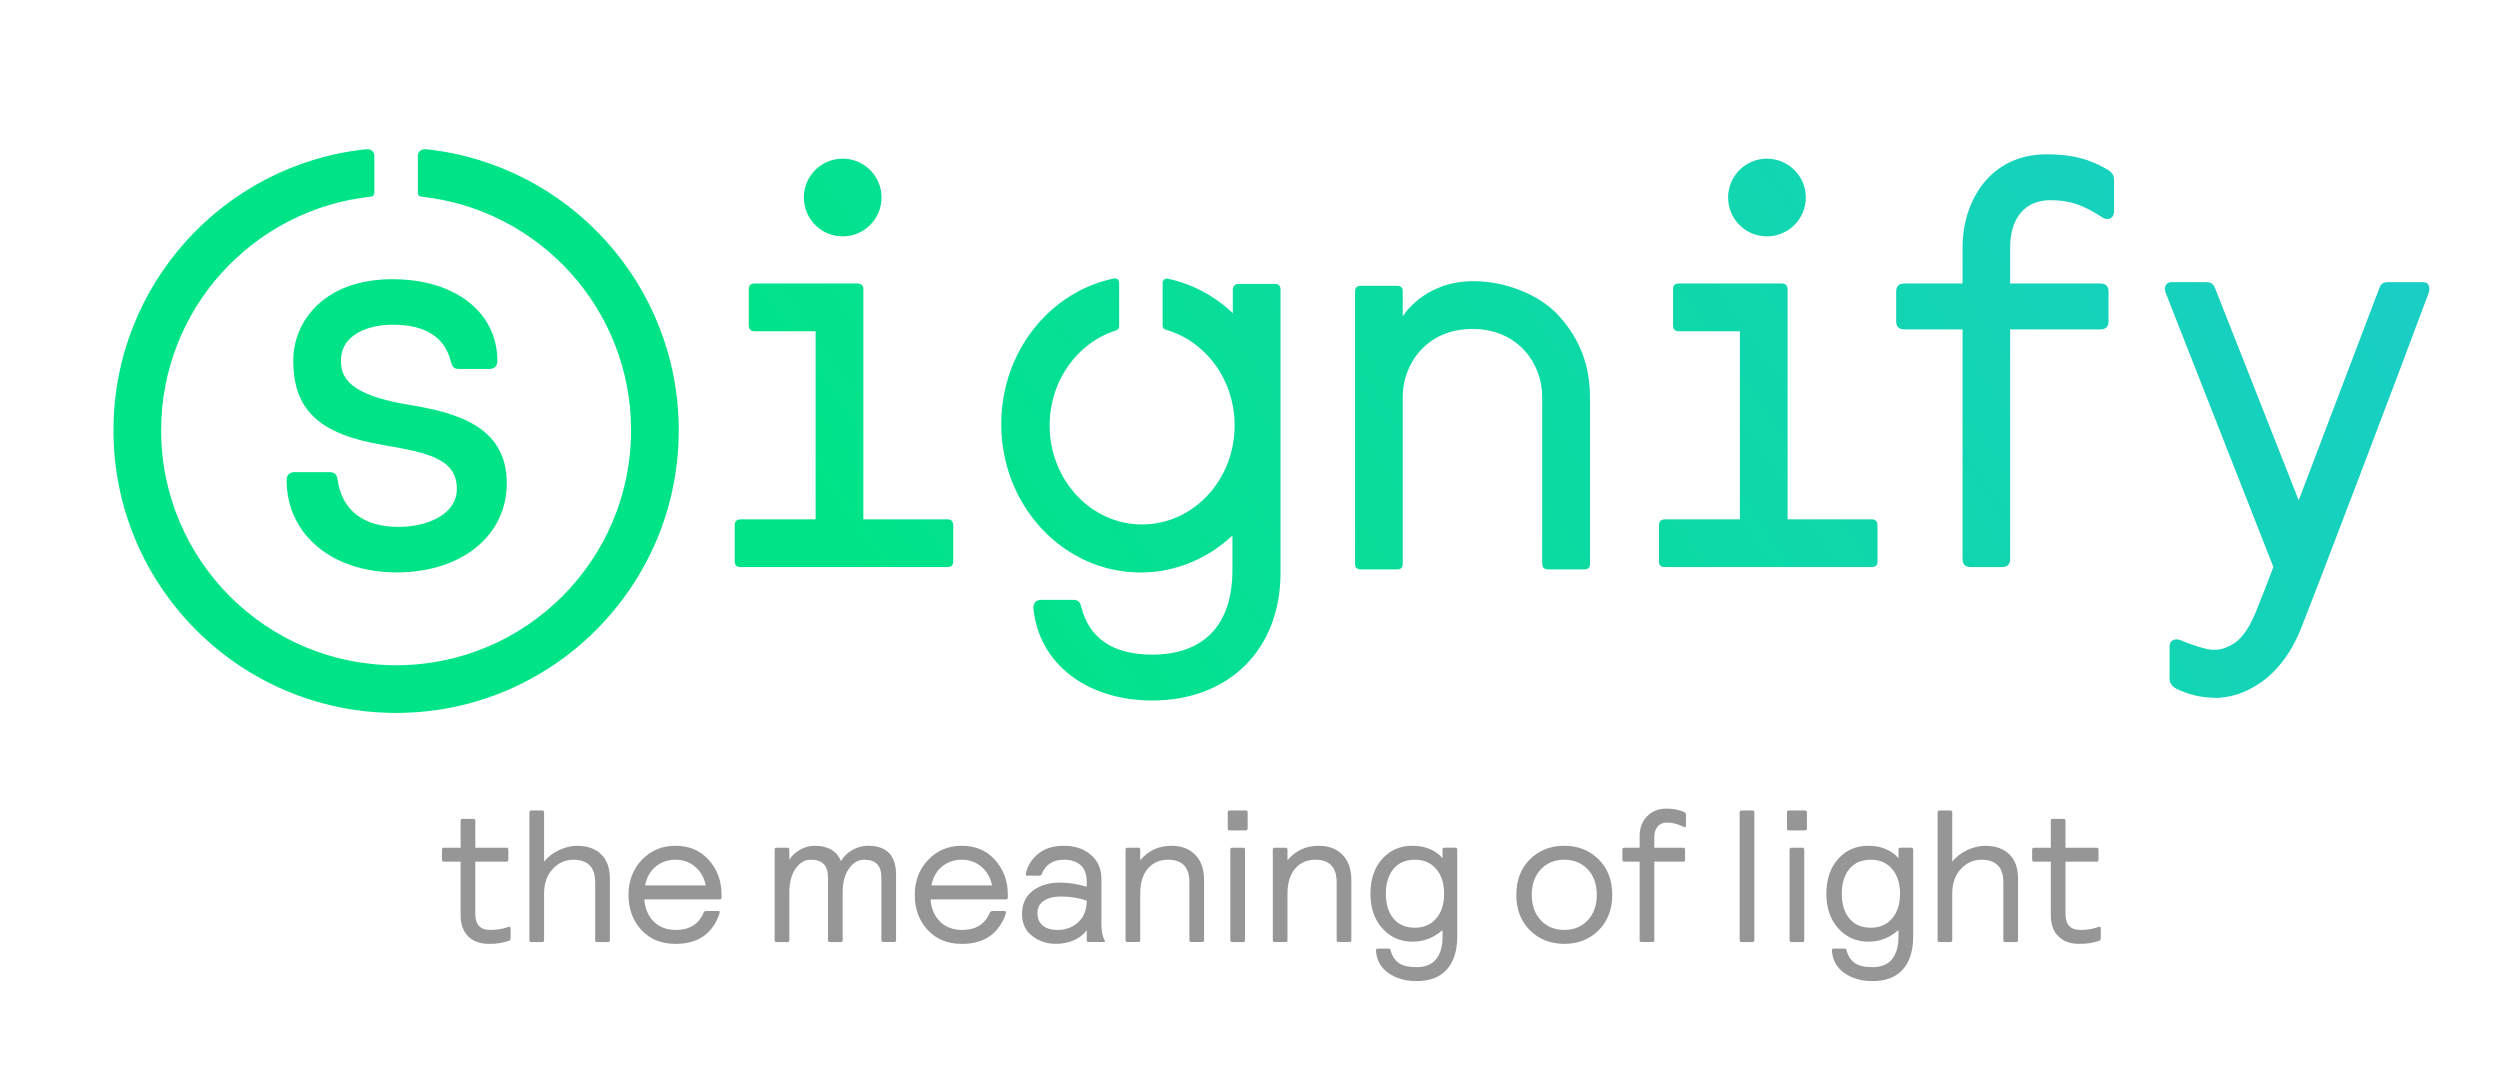 <?xml version="1.0" encoding="utf-8"?>
<!-- Generator: Adobe Illustrator 16.0.0, SVG Export Plug-In . SVG Version: 6.00 Build 0)  -->
<!DOCTYPE svg PUBLIC "-//W3C//DTD SVG 1.1//EN" "http://www.w3.org/Graphics/SVG/1.1/DTD/svg11.dtd">
<svg version="1.1" id="Ebene_1" xmlns="http://www.w3.org/2000/svg" xmlns:xlink="http://www.w3.org/1999/xlink" x="0px" y="0px"
	 width="306px" height="132px" viewBox="0 0 306 132" enable-background="new 0 0 306 132" xml:space="preserve">
<g>
	<defs>
		<path id="SVGID_1_" d="M92.361,34.7c-0.472,0-0.709,0.225-0.709,0.676v4.497c0.022,0.451,0.258,0.676,0.709,0.676h7.47v23.016
			h-9.192c-0.475,0.023-0.711,0.259-0.711,0.711v4.457c0,0.451,0.236,0.677,0.711,0.677h25.328c0.473,0,0.709-0.226,0.709-0.677
			v-4.457c-0.022-0.474-0.259-0.711-0.709-0.711h-10.294V35.376c-0.022-0.451-0.259-0.676-0.71-0.676H92.361z M205.491,34.7
			c-0.474,0-0.71,0.225-0.71,0.676v4.497c0.021,0.451,0.259,0.676,0.71,0.676h7.47v23.016h-9.193
			c-0.474,0.023-0.71,0.259-0.71,0.711v4.457c0,0.451,0.236,0.677,0.71,0.677h25.328c0.475,0,0.71-0.226,0.71-0.677v-4.457
			c-0.021-0.474-0.259-0.711-0.71-0.711h-10.293V35.376c-0.022-0.451-0.26-0.676-0.71-0.676H205.491z M292.329,34.532
			c-0.692,0-0.916,0.259-1.094,0.722c0,0-0.001,0.002-0.001,0.003l-9.872,25.98l-10.182-25.823c-0.232-0.629-0.51-0.882-1.148-0.882
			h-4.229c-0.492,0-0.822,0.332-0.822,0.823c0,0.201,0.052,0.35,0.102,0.493c0.002,0.006,0.005,0.013,0.007,0.018l13.172,33.533
			l-1.141,2.982c-0.431,0.941-1.237,3.497-2.205,4.84c-0.816,1.133-1.326,1.52-2.189,1.918c-0.504,0.259-1.077,0.401-1.69,0.403
			c-0.242,0-0.479-0.025-0.708-0.068c-0.858-0.154-1.775-0.491-2.602-0.778c-0.509-0.179-0.868-0.434-1.349-0.434
			c-0.396,0-0.824,0.229-0.824,0.887v3.824c0,0.008,0.001,0.016,0.001,0.021c0.004,0.515,0.152,0.937,0.843,1.317
			c1.541,0.702,2.875,1.109,5.121,1.109c1.805-0.131,3.168-0.625,4.641-1.519c1.449-0.879,2.723-2.13,3.787-3.72
			c0.512-0.765,0.947-1.567,1.327-2.376c0.828-1.767,13.385-34.896,15.997-41.958v-0.001c0.082-0.245,0.082-0.419,0.082-0.561
			c0-0.472-0.307-0.755-0.82-0.755H292.329z M171.694,38.726v-3.069c0-0.449-0.226-0.675-0.676-0.675h-4.452
			c-0.472,0-0.707,0.226-0.707,0.675v33.362c0,0.45,0.235,0.675,0.707,0.675h4.452c0.45,0,0.676-0.225,0.676-0.675V48.536
			c0-3.899,2.852-8.272,8.536-8.272c5.684,0,8.535,4.373,8.535,8.272v20.483h-0.002c0.021,0.45,0.258,0.675,0.708,0.675h4.471
			c0.448,0,0.675-0.225,0.675-0.675V48.565v-0.132l-0.003-0.004c-0.034-3.522-1.13-6.849-3.848-9.816
			c-2.424-2.651-6.634-4.197-10.417-4.197C174.231,34.416,171.694,38.726,171.694,38.726 M35.893,44.133
			c0,5.986,3.124,8.969,10.786,10.293l0.213,0.037c5.24,0.928,9.026,1.599,9.026,5.37c0,3.201-3.711,4.659-7.159,4.659
			c-4.28,0-6.92-2.054-7.435-5.782c-0.066-0.454-0.23-0.918-0.955-0.918h-4.331c-0.59,0-0.957,0.367-0.957,0.959
			c0,6.659,5.541,11.311,13.474,11.311c7.933,0,13.474-4.484,13.474-10.906c0-7.026-6.198-8.648-12.007-9.616
			c-7.285-1.203-8.289-3.31-8.289-5.407c0-3.238,3.42-4.388,6.349-4.388c3.991,0,6.38,1.526,7.104,4.534
			c0.129,0.453,0.252,0.88,0.947,0.88h3.788c0.591,0,0.958-0.367,0.958-0.959c0-5.997-5.17-10.025-12.865-10.025
			C39.686,34.175,35.893,39.337,35.893,44.133 M136.376,34.08c-7.874,1.603-13.825,8.977-13.825,17.833
			c0,10.029,7.631,18.159,17.044,18.159c4.314,0,8.251-1.71,11.253-4.525v4.256c0,6.656-3.481,10.321-9.805,10.321
			c-4.783,0-7.703-1.95-8.684-5.802c-0.131-0.461-0.257-0.898-0.968-0.898h-3.925c-0.642,0-0.981,0.338-0.98,1.011
			c0.65,6.763,6.501,11.306,14.557,11.306c9.386,0,15.692-6.27,15.692-15.597v-34.72c0-0.45-0.237-0.674-0.71-0.674h-4.454
			c-0.372,0-0.675,0.302-0.675,0.674v2.905c-2.213-2.092-4.943-3.578-7.958-4.218c-0.324-0.068-0.631,0.171-0.631,0.503v5.249
			c0,0.233,0.158,0.433,0.382,0.496c4.851,1.369,8.429,6.094,8.429,11.715c0,6.693-5.068,12.118-11.32,12.118
			s-11.319-5.425-11.319-12.118c0-5.509,3.434-10.159,8.136-11.63c0.218-0.069,0.369-0.265,0.369-0.494v-5.363
			c0-0.287-0.234-0.516-0.508-0.516C136.443,34.07,136.41,34.072,136.376,34.08 M98.39,24.176c0,2.626,2.13,4.756,4.756,4.756
			c2.625,0,4.755-2.13,4.755-4.756s-2.13-4.755-4.755-4.755C100.52,19.421,98.39,21.55,98.39,24.176 M211.519,24.176
			c0,2.626,2.131,4.756,4.758,4.756c2.625,0,4.755-2.13,4.755-4.756s-2.13-4.755-4.755-4.755
			C213.649,19.421,211.519,21.55,211.519,24.176 M240.216,30.289V34.7h-7.142c-0.643,0-0.982,0.339-0.982,0.982v3.655
			c0,0.641,0.34,0.981,0.982,0.981h7.142v28.11c0,0.643,0.341,0.982,0.984,0.982h3.86c0.644,0,0.983-0.339,0.983-0.982v-28.11h11.06
			c0.643,0,0.981-0.34,0.981-0.981v-3.655c0-0.643-0.339-0.982-0.981-0.982h-11.06v-4.411c0-3.623,1.833-5.786,4.904-5.786
			c2.349,0,4.021,0.553,6.393,2.114c0.279,0.186,0.489,0.186,0.645,0.186c0.465,0,0.777-0.394,0.777-0.981v-3.587
			c0-0.679-0.101-0.992-0.688-1.41c-2.294-1.377-4.476-1.939-7.532-1.939C243.406,18.886,240.216,24.796,240.216,30.289
			 M44.759,18.27c-0.029,0.003-0.059,0.008-0.088,0.01c-17.312,1.898-30.784,16.568-30.784,34.387
			c0,19.106,15.489,34.595,34.596,34.595s34.596-15.488,34.596-34.595c0-17.819-13.472-32.489-30.785-34.387
			c-0.029-0.002-0.058-0.007-0.087-0.01c-0.048-0.003-0.096-0.005-0.147-0.005c-0.237,0-0.495,0.048-0.689,0.237
			c-0.153,0.149-0.23,0.358-0.227,0.622v4.462v0.002c0.001,0.259,0.166,0.459,0.399,0.482c14.444,1.528,25.699,13.746,25.699,28.597
			c0,15.882-12.876,28.758-28.759,28.758c-15.884,0-28.759-12.876-28.759-28.758c0-14.851,11.255-27.069,25.699-28.597
			c0.232-0.023,0.398-0.223,0.399-0.482v-0.002c-0.001,0-0.001-4.462-0.001-4.462c0.003-0.264-0.073-0.473-0.226-0.622
			c-0.195-0.189-0.453-0.237-0.689-0.237C44.856,18.265,44.807,18.267,44.759,18.27"/>
	</defs>
	<clipPath id="SVGID_2_">
		<use xlink:href="#SVGID_1_"  overflow="visible"/>
	</clipPath>
	
		<linearGradient id="SVGID_3_" gradientUnits="userSpaceOnUse" x1="-22" y1="156.182" x2="-21" y2="156.182" gradientTransform="matrix(329.86 -230.971 -230.971 -329.86 43279.027 46634.344)">
		<stop  offset="0" style="stop-color:#00E487"/>
		<stop  offset="0.501" style="stop-color:#00E487"/>
		<stop  offset="1" style="stop-color:#1ECBD0"/>
	</linearGradient>
	<polygon clip-path="url(#SVGID_2_)" fill="url(#SVGID_3_)" points="-18.531,40.964 204.095,-114.92 329.77,64.562 107.144,220.447 
			"/>
</g>
<g>
	<defs>
		<rect id="SVGID_4_" x="-22" y="-17.622" width="355.238" height="173.622"/>
	</defs>
	<clipPath id="SVGID_5_">
		<use xlink:href="#SVGID_4_"  overflow="visible"/>
	</clipPath>
	<path clip-path="url(#SVGID_5_)" fill="#969696" d="M64.798,115.08V99.435c0-0.148,0.075-0.227,0.225-0.234h1.336
		c0.15,0,0.229,0.079,0.236,0.234v6.021c0.472-0.584,1.08-1.052,1.825-1.403s1.484-0.528,2.218-0.528
		c1.246,0,2.226,0.347,2.939,1.038c0.713,0.693,1.07,1.677,1.07,2.949v7.569c0,0.148-0.076,0.225-0.226,0.225h-1.345
		c-0.151,0-0.226-0.076-0.226-0.225v-7.109c0-1.827-0.898-2.74-2.695-2.74c-0.966,0-1.801,0.377-2.504,1.129
		c-0.704,0.753-1.056,1.758-1.056,3.016v5.705c0,0.148-0.079,0.225-0.236,0.225h-1.336C64.873,115.305,64.798,115.229,64.798,115.08
		"/>
	<path clip-path="url(#SVGID_5_)" fill="#969696" d="M76.927,109.528c0-1.698,0.545-3.124,1.634-4.276
		c1.09-1.151,2.462-1.729,4.116-1.729c1.685,0,3.046,0.581,4.082,1.742c1.037,1.16,1.556,2.568,1.556,4.223v0.369
		c0,0.151-0.075,0.226-0.225,0.226h-9.231c0.09,1.135,0.477,2.042,1.162,2.722c0.686,0.678,1.585,1.019,2.701,1.019
		c1.67,0,2.8-0.7,3.392-2.102c0.045-0.134,0.15-0.204,0.314-0.212h1.494c0.105,0,0.161,0.053,0.168,0.157
		c0,0.06-0.015,0.139-0.045,0.236c-0.876,2.426-2.665,3.635-5.368,3.627c-1.729,0-3.12-0.567-4.172-1.702
		C77.453,112.69,76.927,111.259,76.927,109.528 M78.96,108.375h7.423c-0.187-0.947-0.617-1.708-1.291-2.282
		c-0.674-0.574-1.479-0.863-2.415-0.863c-0.921,0-1.72,0.273-2.397,0.818C79.602,106.593,79.162,107.368,78.96,108.375"/>
	<path clip-path="url(#SVGID_5_)" fill="#969696" d="M94.82,115.08v-11.096c0-0.149,0.075-0.225,0.225-0.225h1.336
		c0.15,0,0.229,0.075,0.236,0.225v1.27c0.247-0.473,0.668-0.878,1.264-1.219c0.594-0.341,1.207-0.512,1.835-0.512
		c1.61,0,2.685,0.621,3.224,1.865c0.321-0.555,0.786-1.004,1.392-1.348c0.607-0.345,1.247-0.518,1.921-0.518
		c2.283,0,3.425,1.184,3.425,3.549v8.008c0,0.148-0.079,0.225-0.236,0.225h-1.325c-0.15,0-0.229-0.076-0.236-0.225v-7.693
		c0-1.444-0.696-2.163-2.089-2.156c-0.748,0-1.377,0.365-1.887,1.096c-0.509,0.729-0.763,1.697-0.763,2.901v5.853
		c0,0.148-0.075,0.225-0.225,0.225h-1.336c-0.15,0-0.229-0.076-0.236-0.225v-7.693c0-1.444-0.696-2.163-2.089-2.156
		c-0.748,0-1.375,0.365-1.881,1.096c-0.505,0.729-0.758,1.697-0.758,2.901v5.853c0,0.148-0.079,0.225-0.236,0.225h-1.336
		C94.895,115.305,94.82,115.229,94.82,115.08"/>
	<path clip-path="url(#SVGID_5_)" fill="#969696" d="M111.968,109.528c0-1.698,0.545-3.124,1.634-4.276
		c1.09-1.151,2.462-1.729,4.116-1.729c1.685,0,3.046,0.581,4.082,1.742c1.037,1.16,1.556,2.568,1.556,4.223v0.369
		c0,0.151-0.075,0.226-0.225,0.226H113.9c0.09,1.135,0.477,2.042,1.162,2.722c0.686,0.678,1.585,1.019,2.701,1.019
		c1.67,0,2.8-0.7,3.392-2.102c0.045-0.134,0.15-0.204,0.314-0.212h1.494c0.105,0,0.161,0.053,0.168,0.157
		c0,0.06-0.015,0.139-0.045,0.236c-0.876,2.426-2.665,3.635-5.368,3.627c-1.729,0-3.12-0.567-4.172-1.702
		C112.495,112.69,111.968,111.259,111.968,109.528 M114.001,108.375h7.423c-0.187-0.947-0.617-1.708-1.291-2.282
		c-0.674-0.574-1.479-0.863-2.415-0.863c-0.921,0-1.72,0.273-2.397,0.818C114.644,106.593,114.204,107.368,114.001,108.375"/>
	<path clip-path="url(#SVGID_5_)" fill="#969696" d="M125.098,111.874c0-1.229,0.438-2.179,1.314-2.846s1.995-1.001,3.358-1.001
		c0.981,0,2.063,0.17,3.246,0.508v-0.638c0-0.859-0.242-1.518-0.724-1.978c-0.484-0.459-1.17-0.689-2.061-0.689
		c-1.348,0-2.254,0.584-2.718,1.752c-0.045,0.134-0.15,0.203-0.315,0.203h-1.471c-0.105,0-0.159-0.047-0.163-0.141
		c-0.003-0.095,0.002-0.171,0.017-0.23c0.247-0.951,0.766-1.738,1.555-2.358c0.79-0.621,1.822-0.933,3.095-0.933
		c1.347,0,2.448,0.372,3.301,1.115c0.854,0.743,1.281,1.713,1.281,2.907v5.537c0,0.85,0.13,1.515,0.391,1.994
		c0.031,0.062,0.047,0.1,0.047,0.114c0,0.075-0.06,0.113-0.181,0.113h-1.829c-0.15,0-0.225-0.075-0.225-0.228v-1.211
		c-0.367,0.514-0.885,0.918-1.555,1.217c-0.671,0.297-1.41,0.446-2.219,0.446c-1.1,0-2.066-0.32-2.897-0.962
		C125.514,113.927,125.098,113.028,125.098,111.874 M126.984,111.762c0,0.657,0.215,1.165,0.646,1.522
		c0.43,0.359,1.035,0.538,1.813,0.538c1.011,0,1.859-0.317,2.544-0.953c0.685-0.634,1.028-1.511,1.028-2.631
		c-0.981-0.336-2.026-0.504-3.134-0.504c-0.876,0-1.578,0.17-2.105,0.509C127.249,110.584,126.984,111.09,126.984,111.762"/>
	<path clip-path="url(#SVGID_5_)" fill="#969696" d="M137.766,115.08v-11.096c0-0.149,0.075-0.225,0.225-0.225h1.336
		c0.15,0,0.229,0.075,0.236,0.225v1.314c0.981-1.184,2.253-1.775,3.818-1.775c1.228,0,2.201,0.368,2.92,1.106
		c0.719,0.737,1.078,1.765,1.078,3.083v7.367c0,0.148-0.078,0.225-0.236,0.225h-1.325c-0.15,0-0.228-0.076-0.236-0.225v-7.086
		c0-1.842-0.872-2.764-2.616-2.764c-1.011,0-1.831,0.359-2.46,1.078c-0.629,0.719-0.943,1.756-0.943,3.111v5.66
		c0,0.148-0.079,0.225-0.236,0.225h-1.336C137.841,115.305,137.766,115.229,137.766,115.08"/>
	<path clip-path="url(#SVGID_5_)" fill="#969696" d="M150.277,101.412v-1.978c0-0.148,0.074-0.227,0.224-0.234h1.977
		c0.15,0,0.228,0.079,0.236,0.234v1.978c0,0.149-0.079,0.225-0.236,0.225h-1.977C150.352,101.637,150.277,101.562,150.277,101.412
		 M150.591,115.08v-11.096c0-0.149,0.079-0.225,0.236-0.225h1.336c0.15,0,0.225,0.075,0.225,0.225v11.096
		c0,0.148-0.075,0.225-0.225,0.225h-1.336C150.67,115.305,150.591,115.229,150.591,115.08"/>
	<path clip-path="url(#SVGID_5_)" fill="#969696" d="M155.791,115.08v-11.096c0-0.149,0.075-0.225,0.225-0.225h1.338
		c0.148,0,0.228,0.075,0.234,0.225v1.314c0.981-1.184,2.254-1.775,3.818-1.775c1.229,0,2.201,0.368,2.92,1.106
		c0.719,0.737,1.078,1.765,1.078,3.083v7.367c0,0.148-0.078,0.225-0.235,0.225h-1.325c-0.15,0-0.229-0.076-0.236-0.225v-7.086
		c0-1.842-0.872-2.764-2.616-2.764c-1.011,0-1.831,0.359-2.46,1.078s-0.943,1.756-0.943,3.111v5.66c0,0.148-0.078,0.225-0.234,0.225
		h-1.338C155.866,115.305,155.791,115.229,155.791,115.08"/>
	<path clip-path="url(#SVGID_5_)" fill="#969696" d="M167.742,109.397c0-1.768,0.478-3.188,1.435-4.262
		c0.958-1.074,2.195-1.612,3.714-1.612c1.532,0,2.758,0.502,3.678,1.506v-1.045c0-0.149,0.074-0.225,0.225-0.225h1.336
		c0.15,0,0.229,0.075,0.236,0.225v10.635c0,1.745-0.423,3.093-1.268,4.043c-0.846,0.951-2.087,1.426-3.725,1.426
		c-1.361,0-2.509-0.333-3.444-0.999c-0.934-0.667-1.439-1.584-1.514-2.751c0-0.149,0.074-0.225,0.225-0.225h1.336
		c0.15,0,0.229,0.075,0.236,0.225c0.187,0.688,0.522,1.201,1.009,1.539c0.485,0.336,1.203,0.504,2.152,0.504
		c1.084,0,1.887-0.328,2.41-0.987s0.785-1.568,0.785-2.729v-0.83c-1.069,0.95-2.295,1.426-3.678,1.426
		c-1.488,0-2.719-0.541-3.691-1.623S167.742,111.142,167.742,109.397 M170.559,106.359c-0.621,0.753-0.931,1.766-0.931,3.038
		s0.31,2.283,0.931,3.032c0.62,0.749,1.499,1.123,2.635,1.123c1.088,0,1.953-0.379,2.599-1.135c0.645-0.756,0.967-1.763,0.967-3.021
		s-0.322-2.268-0.967-3.026c-0.646-0.76-1.511-1.141-2.599-1.141C172.058,105.23,171.179,105.607,170.559,106.359"/>
	<path clip-path="url(#SVGID_5_)" fill="#969696" d="M187.267,113.874c-1.112-1.104-1.668-2.553-1.668-4.348
		c0-1.794,0.556-3.243,1.668-4.347c1.111-1.104,2.513-1.656,4.2-1.656c1.688,0,3.088,0.553,4.2,1.656s1.668,2.553,1.668,4.347
		c0,1.795-0.556,3.243-1.668,4.348c-1.112,1.103-2.512,1.655-4.2,1.655C189.779,115.529,188.378,114.977,187.267,113.874
		 M188.592,106.414c-0.737,0.789-1.105,1.826-1.105,3.112c0,1.285,0.368,2.324,1.105,3.112c0.737,0.789,1.695,1.184,2.875,1.184
		c1.179,0,2.138-0.395,2.875-1.184c0.737-0.788,1.106-1.827,1.106-3.112c0-1.286-0.369-2.323-1.106-3.112s-1.696-1.184-2.875-1.184
		C190.287,105.23,189.329,105.625,188.592,106.414"/>
	<path clip-path="url(#SVGID_5_)" fill="#969696" d="M198.582,105.241v-1.256c0-0.15,0.078-0.226,0.234-0.226h1.877v-1.471
		c0-0.967,0.305-1.76,0.915-2.381c0.61-0.622,1.398-0.933,2.364-0.933c0.846,0,1.583,0.146,2.213,0.439
		c0.119,0.061,0.179,0.192,0.179,0.395v1.218c0,0.136-0.045,0.207-0.134,0.215c-0.06,0-0.12-0.015-0.18-0.045
		c-0.672-0.336-1.344-0.507-2.016-0.516c-0.47,0-0.846,0.157-1.125,0.471c-0.28,0.313-0.42,0.746-0.42,1.298v1.31h3.538
		c0.149,0,0.224,0.075,0.224,0.226v1.256c0,0.149-0.074,0.226-0.224,0.226h-3.538v9.613c0,0.149-0.076,0.224-0.227,0.224h-1.345
		c-0.149,0-0.226-0.074-0.226-0.224v-9.613h-1.877C198.66,105.467,198.582,105.391,198.582,105.241"/>
	<path clip-path="url(#SVGID_5_)" fill="#969696" d="M212.936,115.08V99.435c0-0.148,0.075-0.227,0.225-0.234h1.338
		c0.148,0,0.228,0.079,0.234,0.234v15.646c0,0.148-0.078,0.225-0.234,0.225h-1.338C213.011,115.305,212.936,115.229,212.936,115.08"
		/>
	<path clip-path="url(#SVGID_5_)" fill="#969696" d="M218.73,101.412v-1.978c0-0.148,0.074-0.227,0.224-0.234h1.977
		c0.15,0,0.229,0.079,0.236,0.234v1.978c0,0.149-0.079,0.225-0.236,0.225h-1.977C218.805,101.637,218.73,101.562,218.73,101.412
		 M219.044,115.08v-11.096c0-0.149,0.079-0.225,0.236-0.225h1.336c0.15,0,0.225,0.075,0.225,0.225v11.096
		c0,0.148-0.074,0.225-0.225,0.225h-1.336C219.123,115.305,219.044,115.229,219.044,115.08"/>
	<path clip-path="url(#SVGID_5_)" fill="#969696" d="M223.548,109.397c0-1.768,0.479-3.188,1.436-4.262
		c0.958-1.074,2.195-1.612,3.714-1.612c1.532,0,2.758,0.502,3.678,1.506v-1.045c0-0.149,0.074-0.225,0.225-0.225h1.336
		c0.15,0,0.229,0.075,0.236,0.225v10.635c0,1.745-0.423,3.093-1.268,4.043c-0.846,0.951-2.087,1.426-3.725,1.426
		c-1.361,0-2.509-0.333-3.444-0.999c-0.934-0.667-1.439-1.584-1.514-2.751c0-0.149,0.074-0.225,0.225-0.225h1.336
		c0.15,0,0.229,0.075,0.236,0.225c0.187,0.688,0.522,1.201,1.009,1.539c0.485,0.336,1.203,0.504,2.152,0.504
		c1.084,0,1.887-0.328,2.41-0.987s0.785-1.568,0.785-2.729v-0.83c-1.069,0.95-2.295,1.426-3.678,1.426
		c-1.488,0-2.719-0.541-3.691-1.623S223.548,111.142,223.548,109.397 M226.365,106.359c-0.621,0.753-0.931,1.766-0.931,3.038
		s0.31,2.283,0.931,3.032c0.62,0.749,1.499,1.123,2.635,1.123c1.088,0,1.953-0.379,2.599-1.135c0.645-0.756,0.967-1.763,0.967-3.021
		s-0.322-2.268-0.967-3.026c-0.646-0.76-1.511-1.141-2.599-1.141C227.864,105.23,226.985,105.607,226.365,106.359"/>
	<path clip-path="url(#SVGID_5_)" fill="#969696" d="M237.159,115.08V99.435c0-0.148,0.075-0.227,0.226-0.234h1.337
		c0.148,0,0.228,0.079,0.234,0.234v6.021c0.473-0.584,1.08-1.052,1.825-1.403s1.484-0.528,2.218-0.528
		c1.246,0,2.227,0.347,2.939,1.038c0.713,0.693,1.071,1.677,1.071,2.949v7.569c0,0.148-0.077,0.225-0.228,0.225h-1.345
		c-0.15,0-0.226-0.076-0.226-0.225v-7.109c0-1.827-0.898-2.74-2.695-2.74c-0.965,0-1.801,0.377-2.504,1.129
		c-0.704,0.753-1.057,1.758-1.057,3.016v5.705c0,0.148-0.078,0.225-0.234,0.225h-1.337
		C237.234,115.305,237.159,115.229,237.159,115.08"/>
	<path clip-path="url(#SVGID_5_)" fill="#969696" d="M248.738,105.241v-1.256c0-0.15,0.079-0.226,0.236-0.226h2.044v-3.303
		c0-0.149,0.074-0.224,0.225-0.224h1.336c0.15,0,0.229,0.074,0.236,0.224v3.303h3.819c0.148,0,0.224,0.075,0.224,0.226v1.256
		c0,0.149-0.075,0.226-0.224,0.226h-3.819v6.406c0,1.3,0.607,1.949,1.819,1.949c0.815,0,1.542-0.115,2.179-0.349
		c0.06-0.028,0.113-0.044,0.157-0.044c0.104,0,0.162,0.08,0.168,0.237v1.084c0,0.218-0.063,0.35-0.19,0.395
		c-0.688,0.264-1.509,0.392-2.46,0.384c-1.085,0-1.936-0.31-2.549-0.926c-0.614-0.616-0.921-1.471-0.921-2.563v-6.573h-2.044
		C248.817,105.467,248.738,105.391,248.738,105.241"/>
	<path clip-path="url(#SVGID_5_)" fill="#969696" d="M54.1,105.241v-1.256c0-0.15,0.079-0.226,0.236-0.226h2.044v-3.303
		c0-0.149,0.074-0.224,0.225-0.224h1.336c0.15,0,0.228,0.074,0.236,0.224v3.303h3.819c0.149,0,0.224,0.075,0.224,0.226v1.256
		c0,0.149-0.075,0.226-0.224,0.226h-3.819v6.406c0,1.3,0.607,1.949,1.819,1.949c0.816,0,1.542-0.115,2.179-0.349
		c0.06-0.028,0.113-0.044,0.157-0.044c0.105,0,0.162,0.08,0.168,0.237v1.084c0,0.218-0.063,0.35-0.19,0.395
		c-0.689,0.264-1.509,0.392-2.46,0.384c-1.085,0-1.936-0.31-2.549-0.926c-0.614-0.616-0.921-1.471-0.921-2.563v-6.573h-2.044
		C54.179,105.467,54.1,105.391,54.1,105.241"/>
</g>
</svg>
